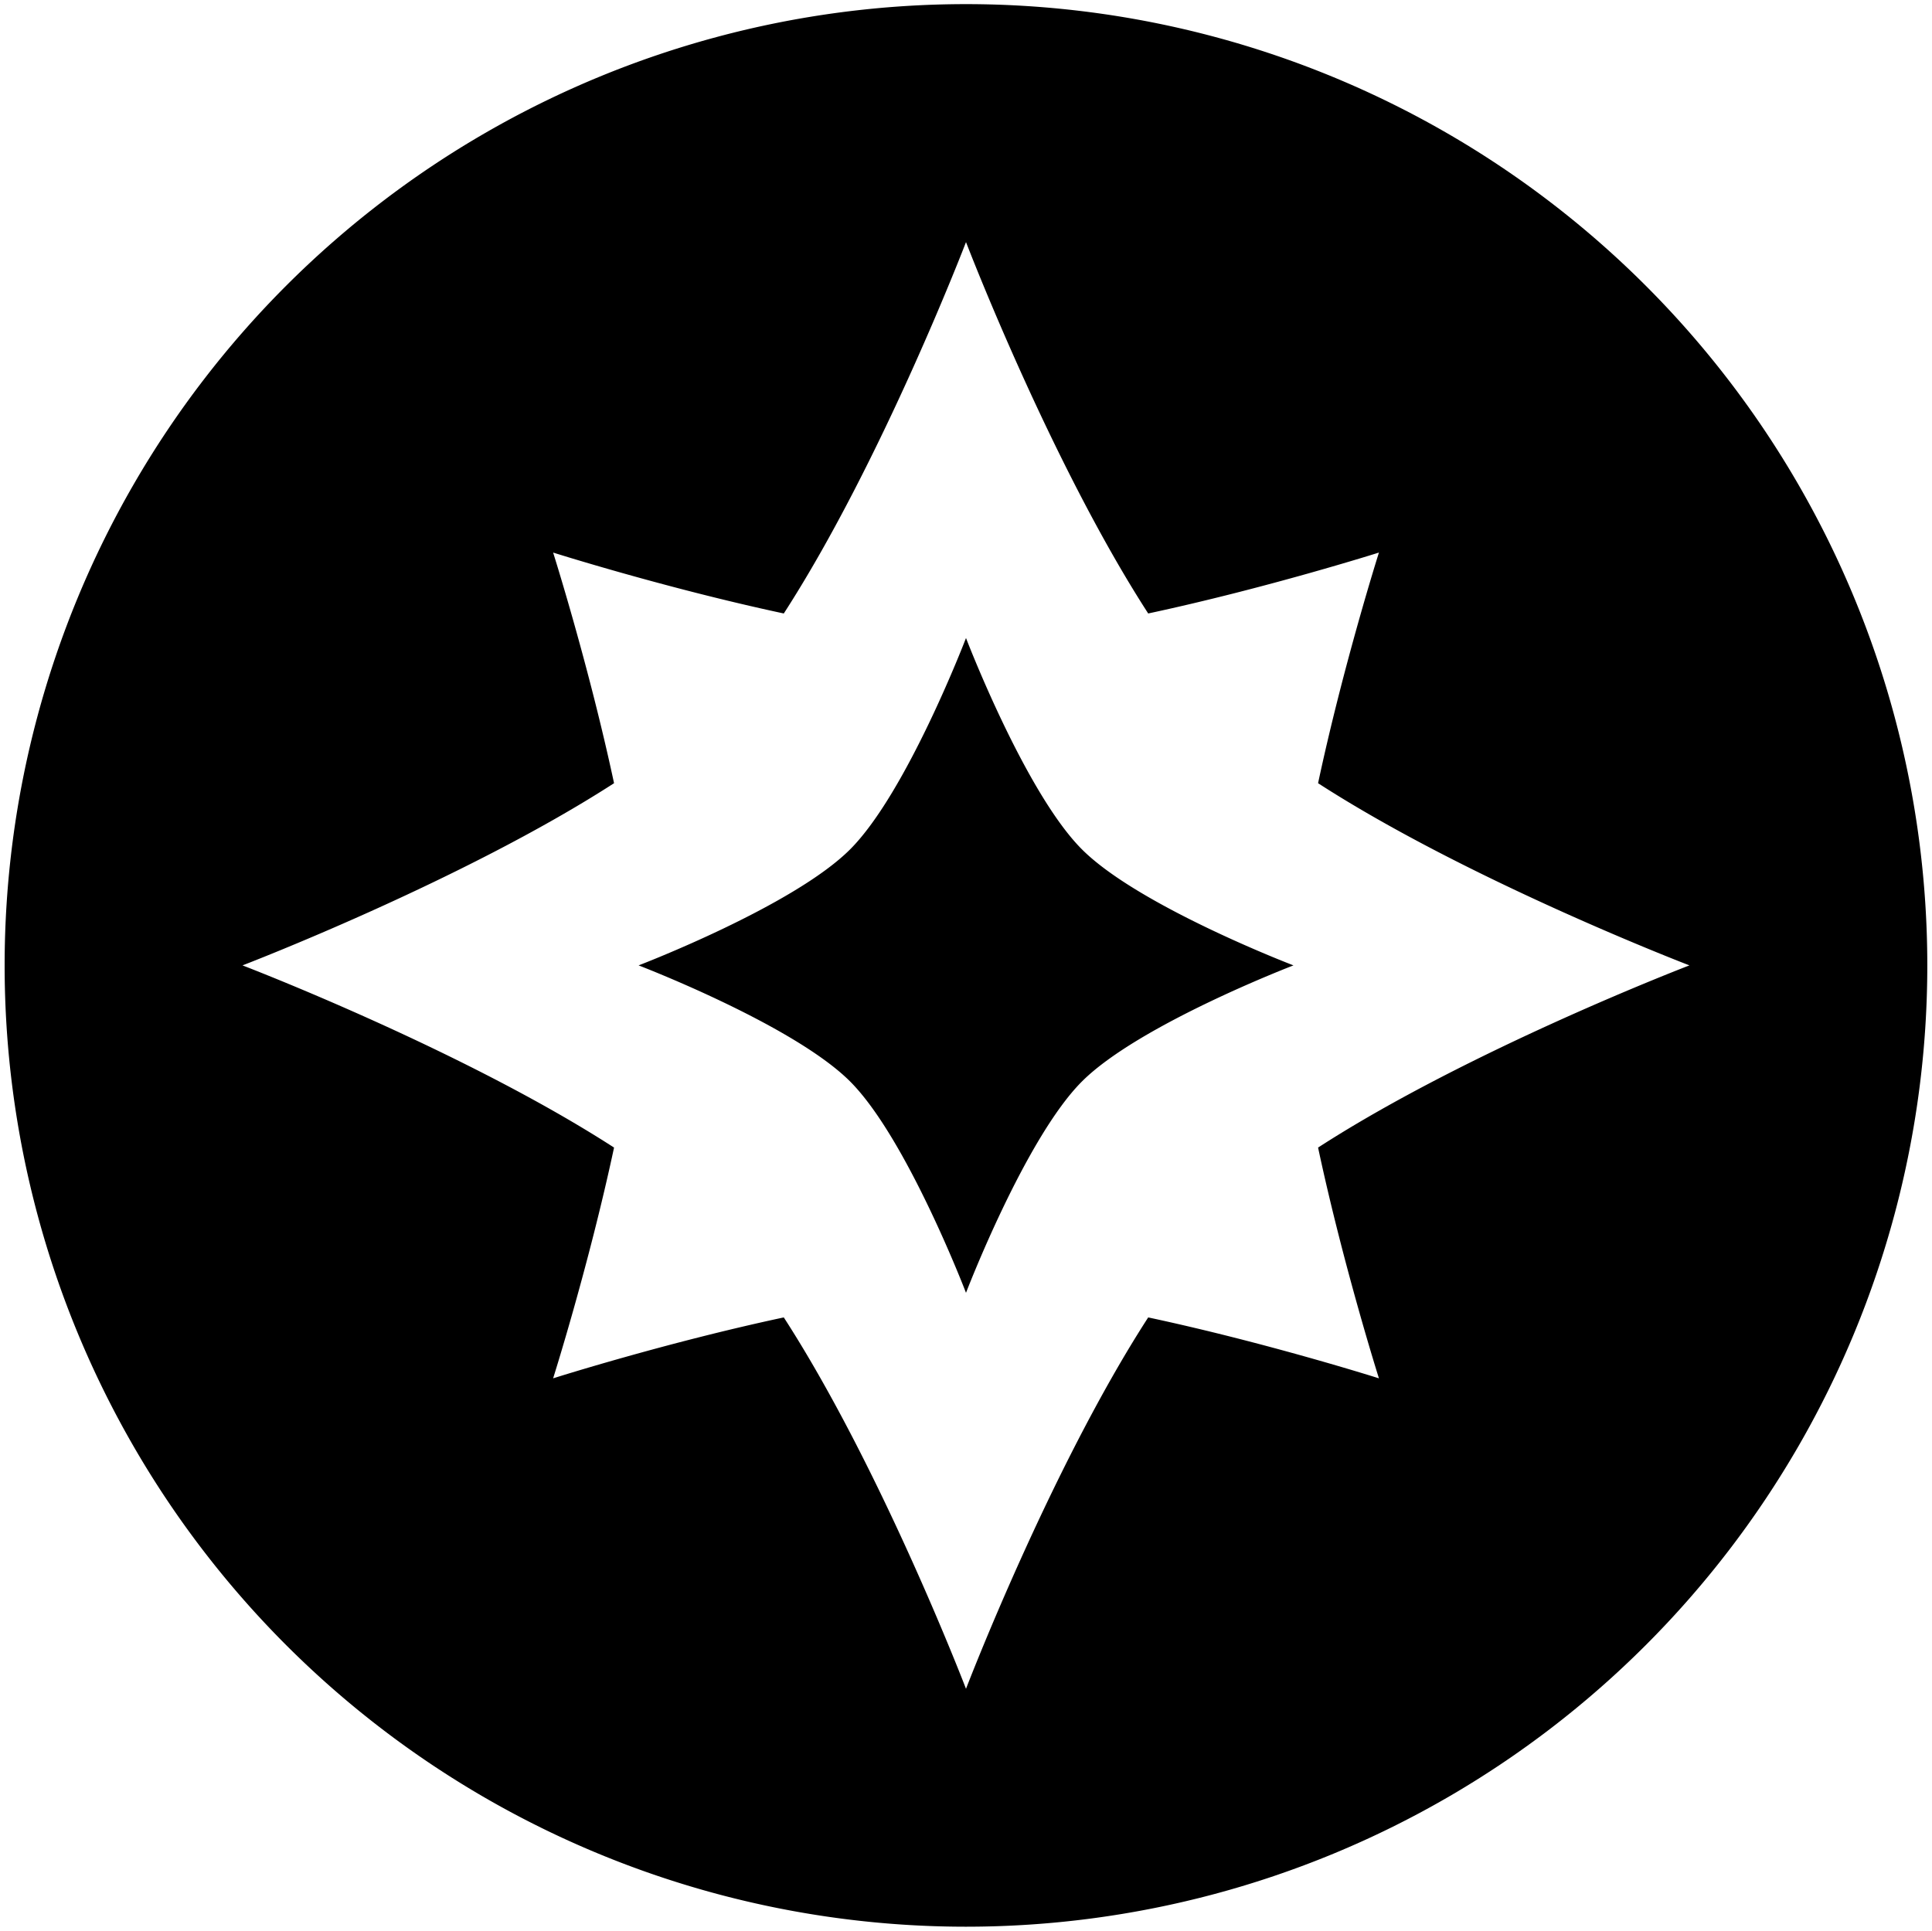 <?xml version="1.0" encoding="UTF-8" standalone="no"?>
<svg
   viewBox="0 0 30.856 30.841"
   version="1.1"
   id="svg243"
   sodipodi:docname="fairy.svg"
   inkscape:version="1.2 (dc2aeda, 2022-05-15)"
   xmlns:inkscape="http://www.inkscape.org/namespaces/inkscape"
   xmlns:sodipodi="http://sodipodi.sourceforge.net/DTD/sodipodi-0.dtd"
   xmlns="http://www.w3.org/2000/svg"
   xmlns:svg="http://www.w3.org/2000/svg">
  <defs
     id="defs247" />
  <sodipodi:namedview
     id="namedview245"
     pagecolor="#505050"
     bordercolor="#eeeeee"
     borderopacity="1"
     inkscape:showpageshadow="0"
     inkscape:pageopacity="0"
     inkscape:pagecheckerboard="0"
     inkscape:deskcolor="#505050"
     showgrid="false"
     inkscape:zoom="6.2312631"
     inkscape:cx="18.615808"
     inkscape:cy="23.510482"
     inkscape:window-width="1440"
     inkscape:window-height="900"
     inkscape:window-x="0"
     inkscape:window-y="0"
     inkscape:window-maximized="0"
     inkscape:current-layer="svg243" />
  <path
     id="path402"
     style="fill:#000000;fill-opacity:1;stroke-width:0.18;stroke-linecap:round;stroke-linejoin:round;stroke-miterlimit:500"
     d="M 15.428 0.066 A 15.354 15.354 0 0 0 0.074 15.42 A 15.354 15.354 0 0 0 15.428 30.775 A 15.354 15.354 0 0 0 30.781 15.42 A 15.354 15.354 0 0 0 15.428 0.066 z M 15.428 3.867 C 15.428 3.867 16.771 7.375 18.338 9.799 C 20.227 9.395 22.023 8.826 22.023 8.826 C 22.023 8.826 21.454 10.621 21.051 12.51 C 23.475 14.076 26.982 15.42 26.982 15.42 C 26.982 15.42 23.475 16.763 21.051 18.33 C 21.454 20.219 22.023 22.016 22.023 22.016 C 22.023 22.016 20.227 21.446 18.338 21.043 C 16.771 23.467 15.428 26.975 15.428 26.975 C 15.428 26.975 14.084 23.467 12.518 21.043 C 10.629 21.446 8.834 22.016 8.834 22.016 C 8.834 22.016 9.403 20.219 9.807 18.33 C 7.382 16.763 3.873 15.42 3.873 15.42 C 3.873 15.42 7.382 14.076 9.807 12.51 C 9.403 10.621 8.834 8.826 8.834 8.826 C 8.834 8.826 10.629 9.395 12.518 9.799 C 14.084 7.375 15.428 3.867 15.428 3.867 z M 15.428 10.191 C 15.428 10.191 14.484 12.661 13.576 13.568 C 12.668 14.476 10.199 15.42 10.199 15.42 C 10.199 15.42 12.668 16.366 13.576 17.273 C 14.484 18.181 15.428 20.65 15.428 20.65 C 15.428 20.65 16.373 18.181 17.281 17.273 C 18.189 16.366 20.658 15.42 20.658 15.42 C 20.658 15.42 18.189 14.476 17.281 13.568 C 16.373 12.661 15.428 10.191 15.428 10.191 z " />
</svg>
